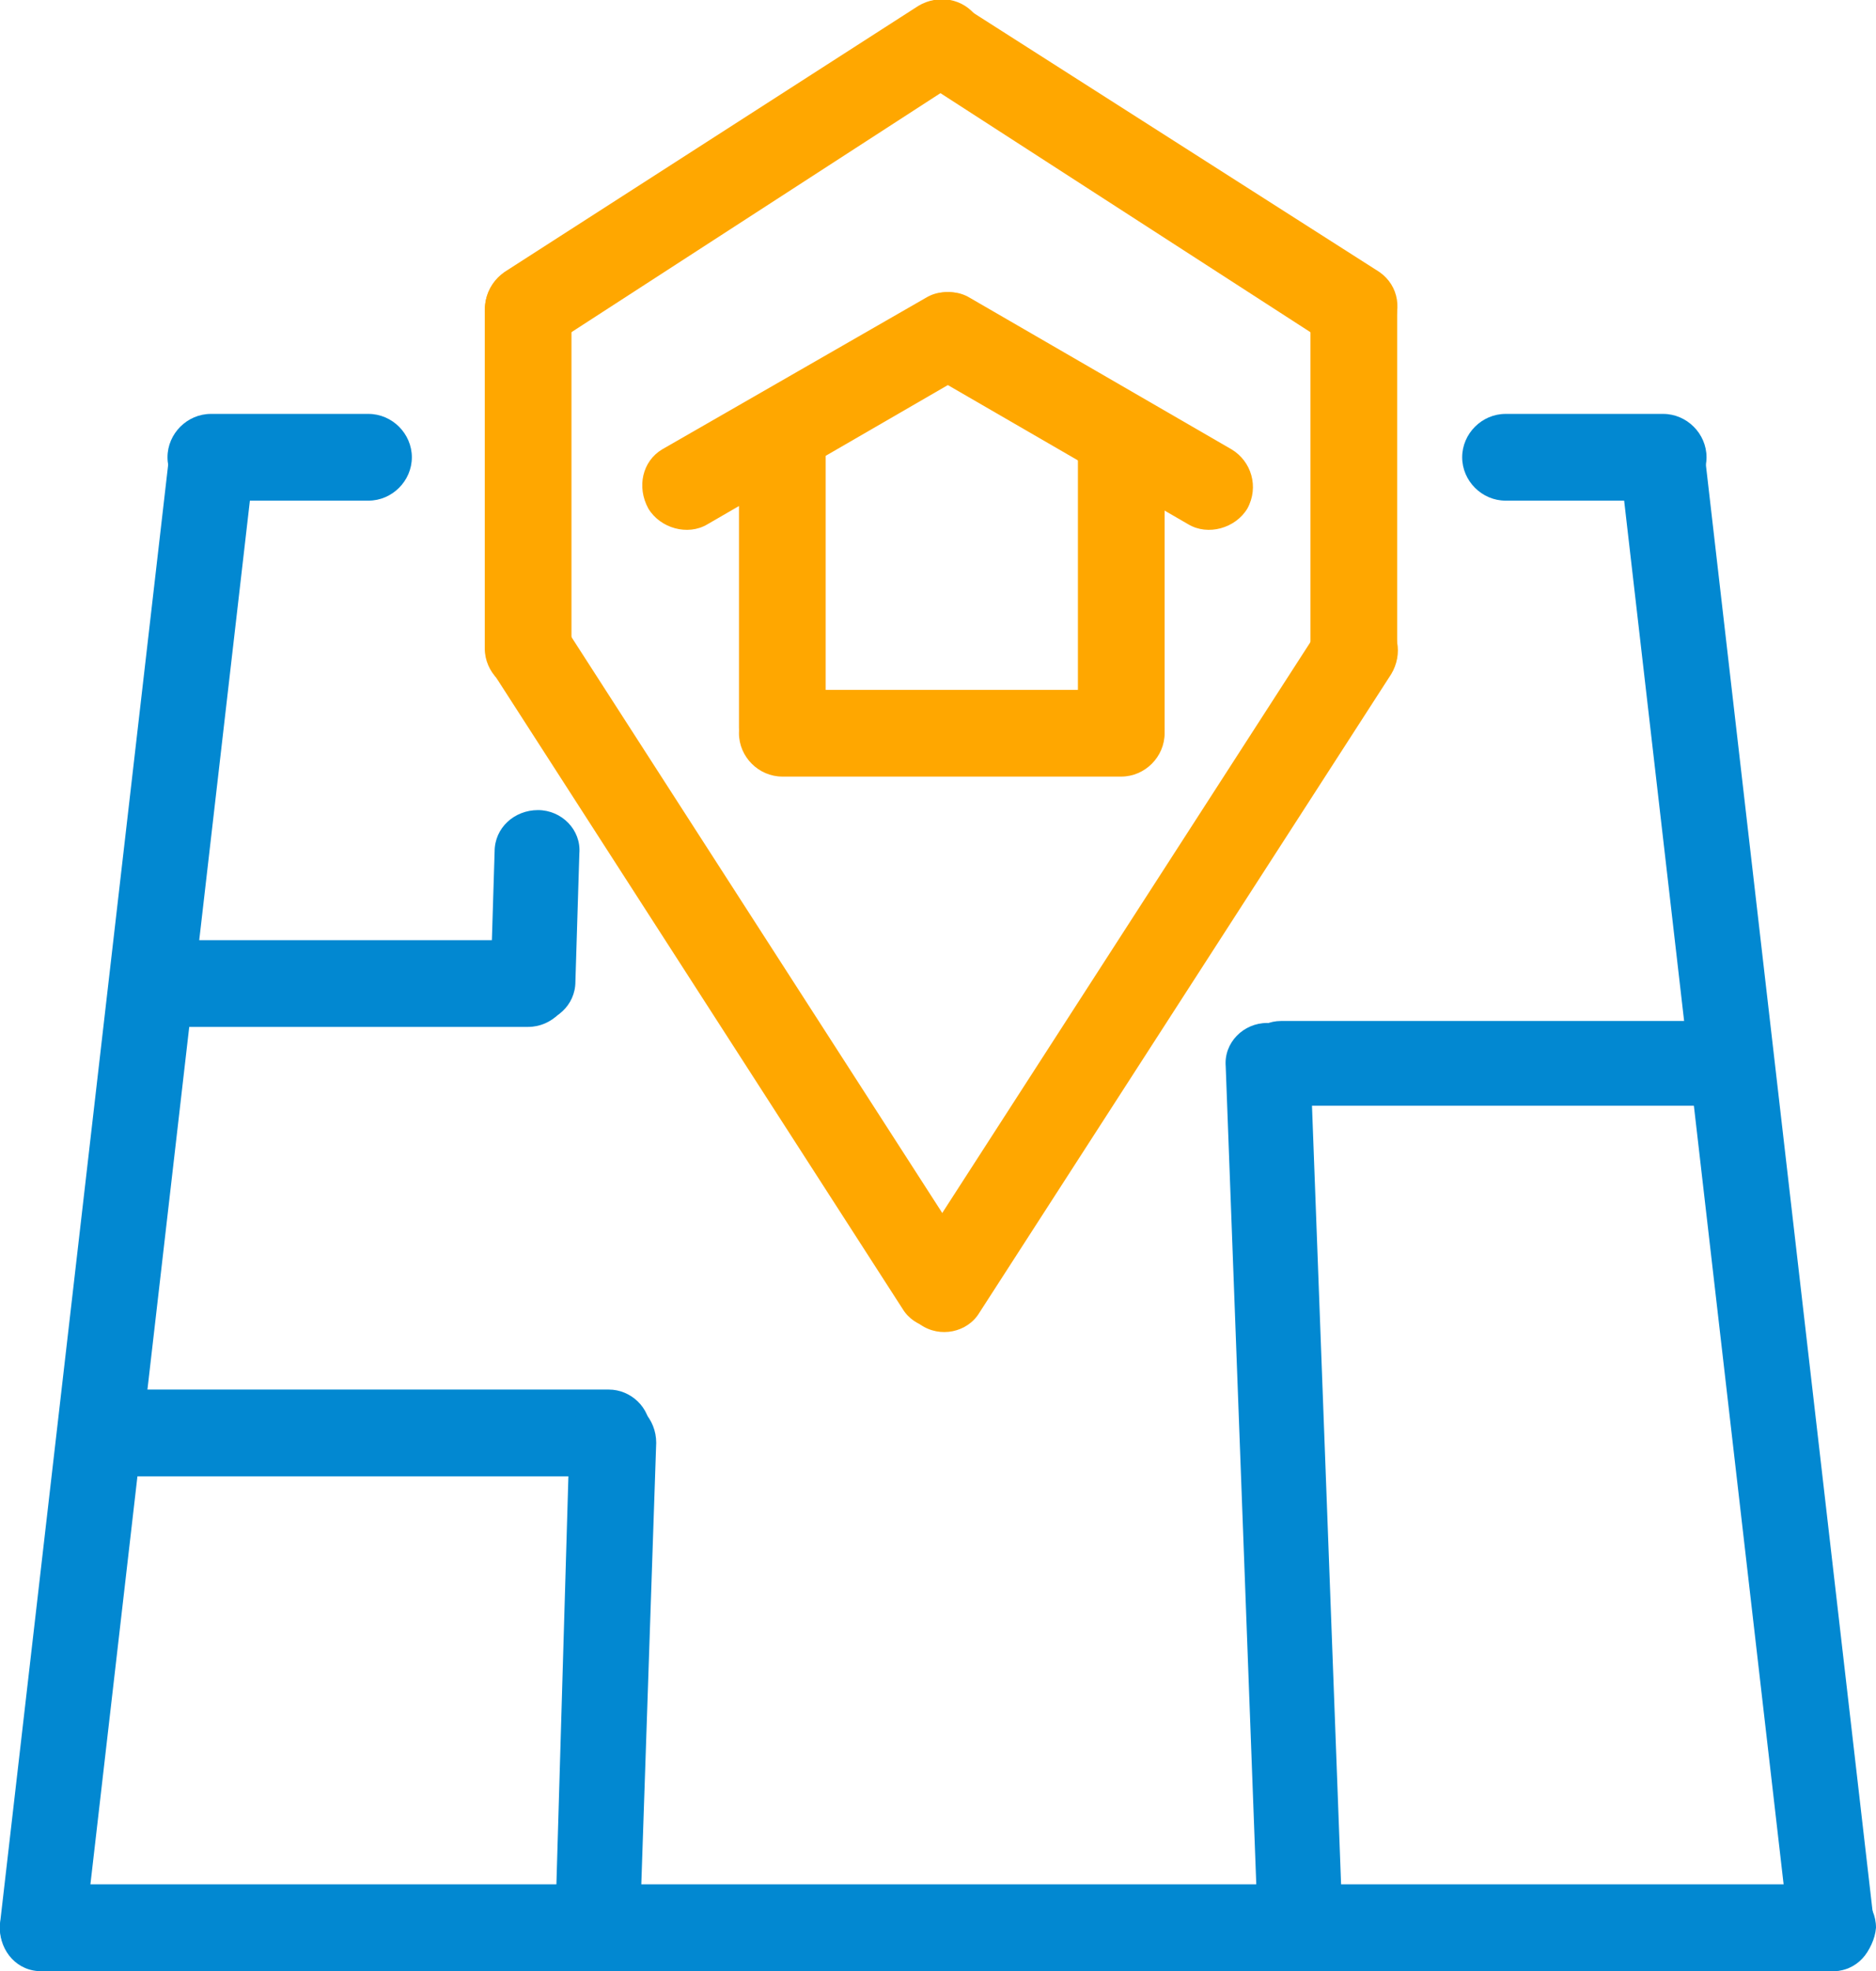 <?xml version="1.0" encoding="utf-8"?>
<!-- Generator: Adobe Illustrator 22.0.1, SVG Export Plug-In . SVG Version: 6.00 Build 0)  -->
<svg version="1.1" id="Слой_1" xmlns="http://www.w3.org/2000/svg" xmlns:xlink="http://www.w3.org/1999/xlink" x="0px" y="0px"
	 viewBox="0 0 95.2 100" style="enable-background:new 0 0 95.2 100;" xml:space="preserve">
<style type="text/css">
	.st0{fill:#0288D1;}
	.st1{fill:none;}
	.st2{fill:#FFA700;}
</style>
<path class="st0" d="M93,100H2.2C1,100,0,99,0,97.8l0,0c0-1.2,1-2.2,2.2-2.2H93c1.2,0,2.2,1,2.2,2.2l0,0C95.1,99,94.1,100,93,100z"
	/>
<polygon class="st1" points="48,2 48,17 57,22 57,37 48,37 48,66 69,33 69,16 "/>
<path class="st0" d="M30.9,74.9H5.6c-1.1,0-2.1-0.9-2.1-2.1v-0.2c0-1.1,0.9-2.1,2.1-2.1h25.3c1.1,0,2.1,0.9,2.1,2.1v0.2
	C33,74,32.1,74.9,30.9,74.9z"/>
<path class="st0" d="M26.8,52.1H8.6c-1.2,0-2.2-1-2.2-2.2l0,0c0-1.2,1-2.2,2.2-2.2h18.2c1.2,0,2.2,1,2.2,2.2l0,0
	C29,51.1,28,52.1,26.8,52.1z"/>
<path class="st0" d="M86.6,56.1H65c-1.1,0-2-0.9-2-2v-0.3c0-1.1,0.9-2,2-2h21.6c1.1,0,2,0.9,2,2V54C88.6,55.2,87.7,56.1,86.6,56.1z"
	/>
<path class="st0" d="M18.7,25.4h-8c-1.2,0-2.2-1-2.2-2.2l0,0c0-1.2,1-2.2,2.2-2.2h8c1.2,0,2.2,1,2.2,2.2l0,0
	C20.9,24.4,19.9,25.4,18.7,25.4z"/>
<path class="st2" d="M24.6,32.9V15.7c0-1.2,1-2.2,2.2-2.2l0,0c1.2,0,2.2,1,2.2,2.2v17.2c0,1.2-1,2.2-2.2,2.2l0,0
	C25.6,35.1,24.6,34.1,24.6,32.9z"/>
<path class="st2" d="M37.5,36.9V23.2c0-1.2,1-2.2,2.2-2.2l0,0c1.2,0,2.2,1,2.2,2.2V37c0,1.2-1,2.2-2.2,2.2l0,0
	C38.5,39.1,37.5,38.1,37.5,36.9z"/>
<path class="st2" d="M54.7,36.9V23.2c0-1.2,1-2.2,2.2-2.2l0,0c1.2,0,2.2,1,2.2,2.2V37c0,1.2-1,2.2-2.2,2.2l0,0
	C55.7,39.1,54.7,38.1,54.7,36.9z"/>
<path class="st2" d="M33.6,22.8L47,15.1c1-0.6,2.4-0.2,3,0.8l0,0c0.6,1,0.2,2.4-0.8,3l-13.3,7.7c-1,0.6-2.4,0.2-3-0.8l0,0
	C32.3,24.7,32.6,23.4,33.6,22.8z"/>
<path class="st2" d="M62.5,22.8l-13.3-7.7c-1-0.6-2.4-0.2-3,0.8l0,0c-0.6,1-0.2,2.4,0.8,3l13.3,7.7c1,0.6,2.4,0.2,3-0.8l0,0
	C63.9,24.7,63.5,23.4,62.5,22.8z"/>
<path class="st2" d="M39.7,35h17.2c1.2,0,2.2,1,2.2,2.2l0,0c0,1.2-1,2.2-2.2,2.2H39.7c-1.2,0-2.2-1-2.2-2.2l0,0
	C37.5,36,38.5,35,39.7,35z"/>
<path class="st2" d="M25.6,13.8l21-13.5c1-0.6,2.3-0.4,3,0.6l0,0c0.6,1,0.4,2.3-0.6,3L28,17.5c-1,0.6-2.3,0.4-3-0.6l0,0
	C24.3,15.8,24.6,14.5,25.6,13.8z"/>
<path class="st2" d="M45.8,66.4L25,34.1c-0.6-1-0.4-2.3,0.6-3l0,0c1-0.6,2.3-0.4,3,0.6L49.4,64c0.6,1,0.4,2.3-0.6,3l0,0
	C47.8,67.7,46.4,67.4,45.8,66.4z"/>
<path class="st2" d="M70.9,32.9V15.7c0-1.2-1-2.2-2.2-2.2l0,0c-1.2,0-2.2,1-2.2,2.2v17.2c0,1.2,1,2.2,2.2,2.2l0,0
	C70,35.1,70.9,34.1,70.9,32.9z"/>
<path class="st2" d="M70,13.8L49,0.4C48-0.3,46.7,0,46,1l0,0c-0.6,1-0.4,2.3,0.6,3l20.9,13.5c1,0.6,2.3,0.4,3-0.6l0,0
	C71.2,15.8,71,14.5,70,13.8z"/>
<path class="st2" d="M49.7,66.6l20.9-32.4c0.6-1,0.4-2.3-0.6-3l0,0c-1-0.6-2.3-0.4-3,0.6L46.1,64.2c-0.6,1-0.4,2.3,0.6,3l0,0
	C47.7,67.9,49.1,67.6,49.7,66.6z"/>
<path class="st0" d="M12.9,23.5L4.3,98.1c-0.1,1.2-1.2,2-2.4,1.9l0,0c-1.2-0.1-2-1.2-1.9-2.4L8.6,23c0.1-1.2,1.2-2,2.4-1.9l0,0
	C12.2,21.2,13.1,22.3,12.9,23.5z"/>
<path class="st0" d="M33.3,73.2l-0.8,23.7c0,1.2-1,2.1-2.2,2.1l0,0c-1.2,0-2.1-1-2.1-2.2L28.9,73c0-1.2,1-2.1,2.2-2.1l0,0
	C32.4,71,33.3,72,33.3,73.2z"/>
<path class="st0" d="M29.4,43.3l-0.2,6.5c0,1.2-1,2.1-2.2,2.1l0,0c-1.2,0-2.1-1-2.1-2.2l0.2-6.5c0-1.2,1-2.1,2.2-2.1l0,0
	C28.5,41.1,29.5,42.1,29.4,43.3z"/>
<path class="st0" d="M62.2,54.1l1.6,42.8c0,1.2,1.1,2.1,2.2,2.1l0,0c1.2,0,2.1-1.1,2.1-2.2L66.5,54c0-1.2-1.1-2.1-2.2-2.1l0,0
	C63.1,51.9,62.1,52.9,62.2,54.1z"/>
<path class="st0" d="M76.4,25.4h8c1.2,0,2.2-1,2.2-2.2l0,0c0-1.2-1-2.2-2.2-2.2h-8c-1.2,0-2.2,1-2.2,2.2l0,0
	C74.2,24.4,75.2,25.4,76.4,25.4z"/>
<path class="st0" d="M82.2,23.5l8.6,74.6c0.1,1.2,1.2,2,2.4,1.9l0,0c1.2-0.1,2-1.2,1.9-2.4L86.5,23c-0.1-1.2-1.2-2-2.4-1.9l0,0
	C82.9,21.2,82.1,22.3,82.2,23.5z"/>
<path class="st0" d="M48,1"/>
</svg>
